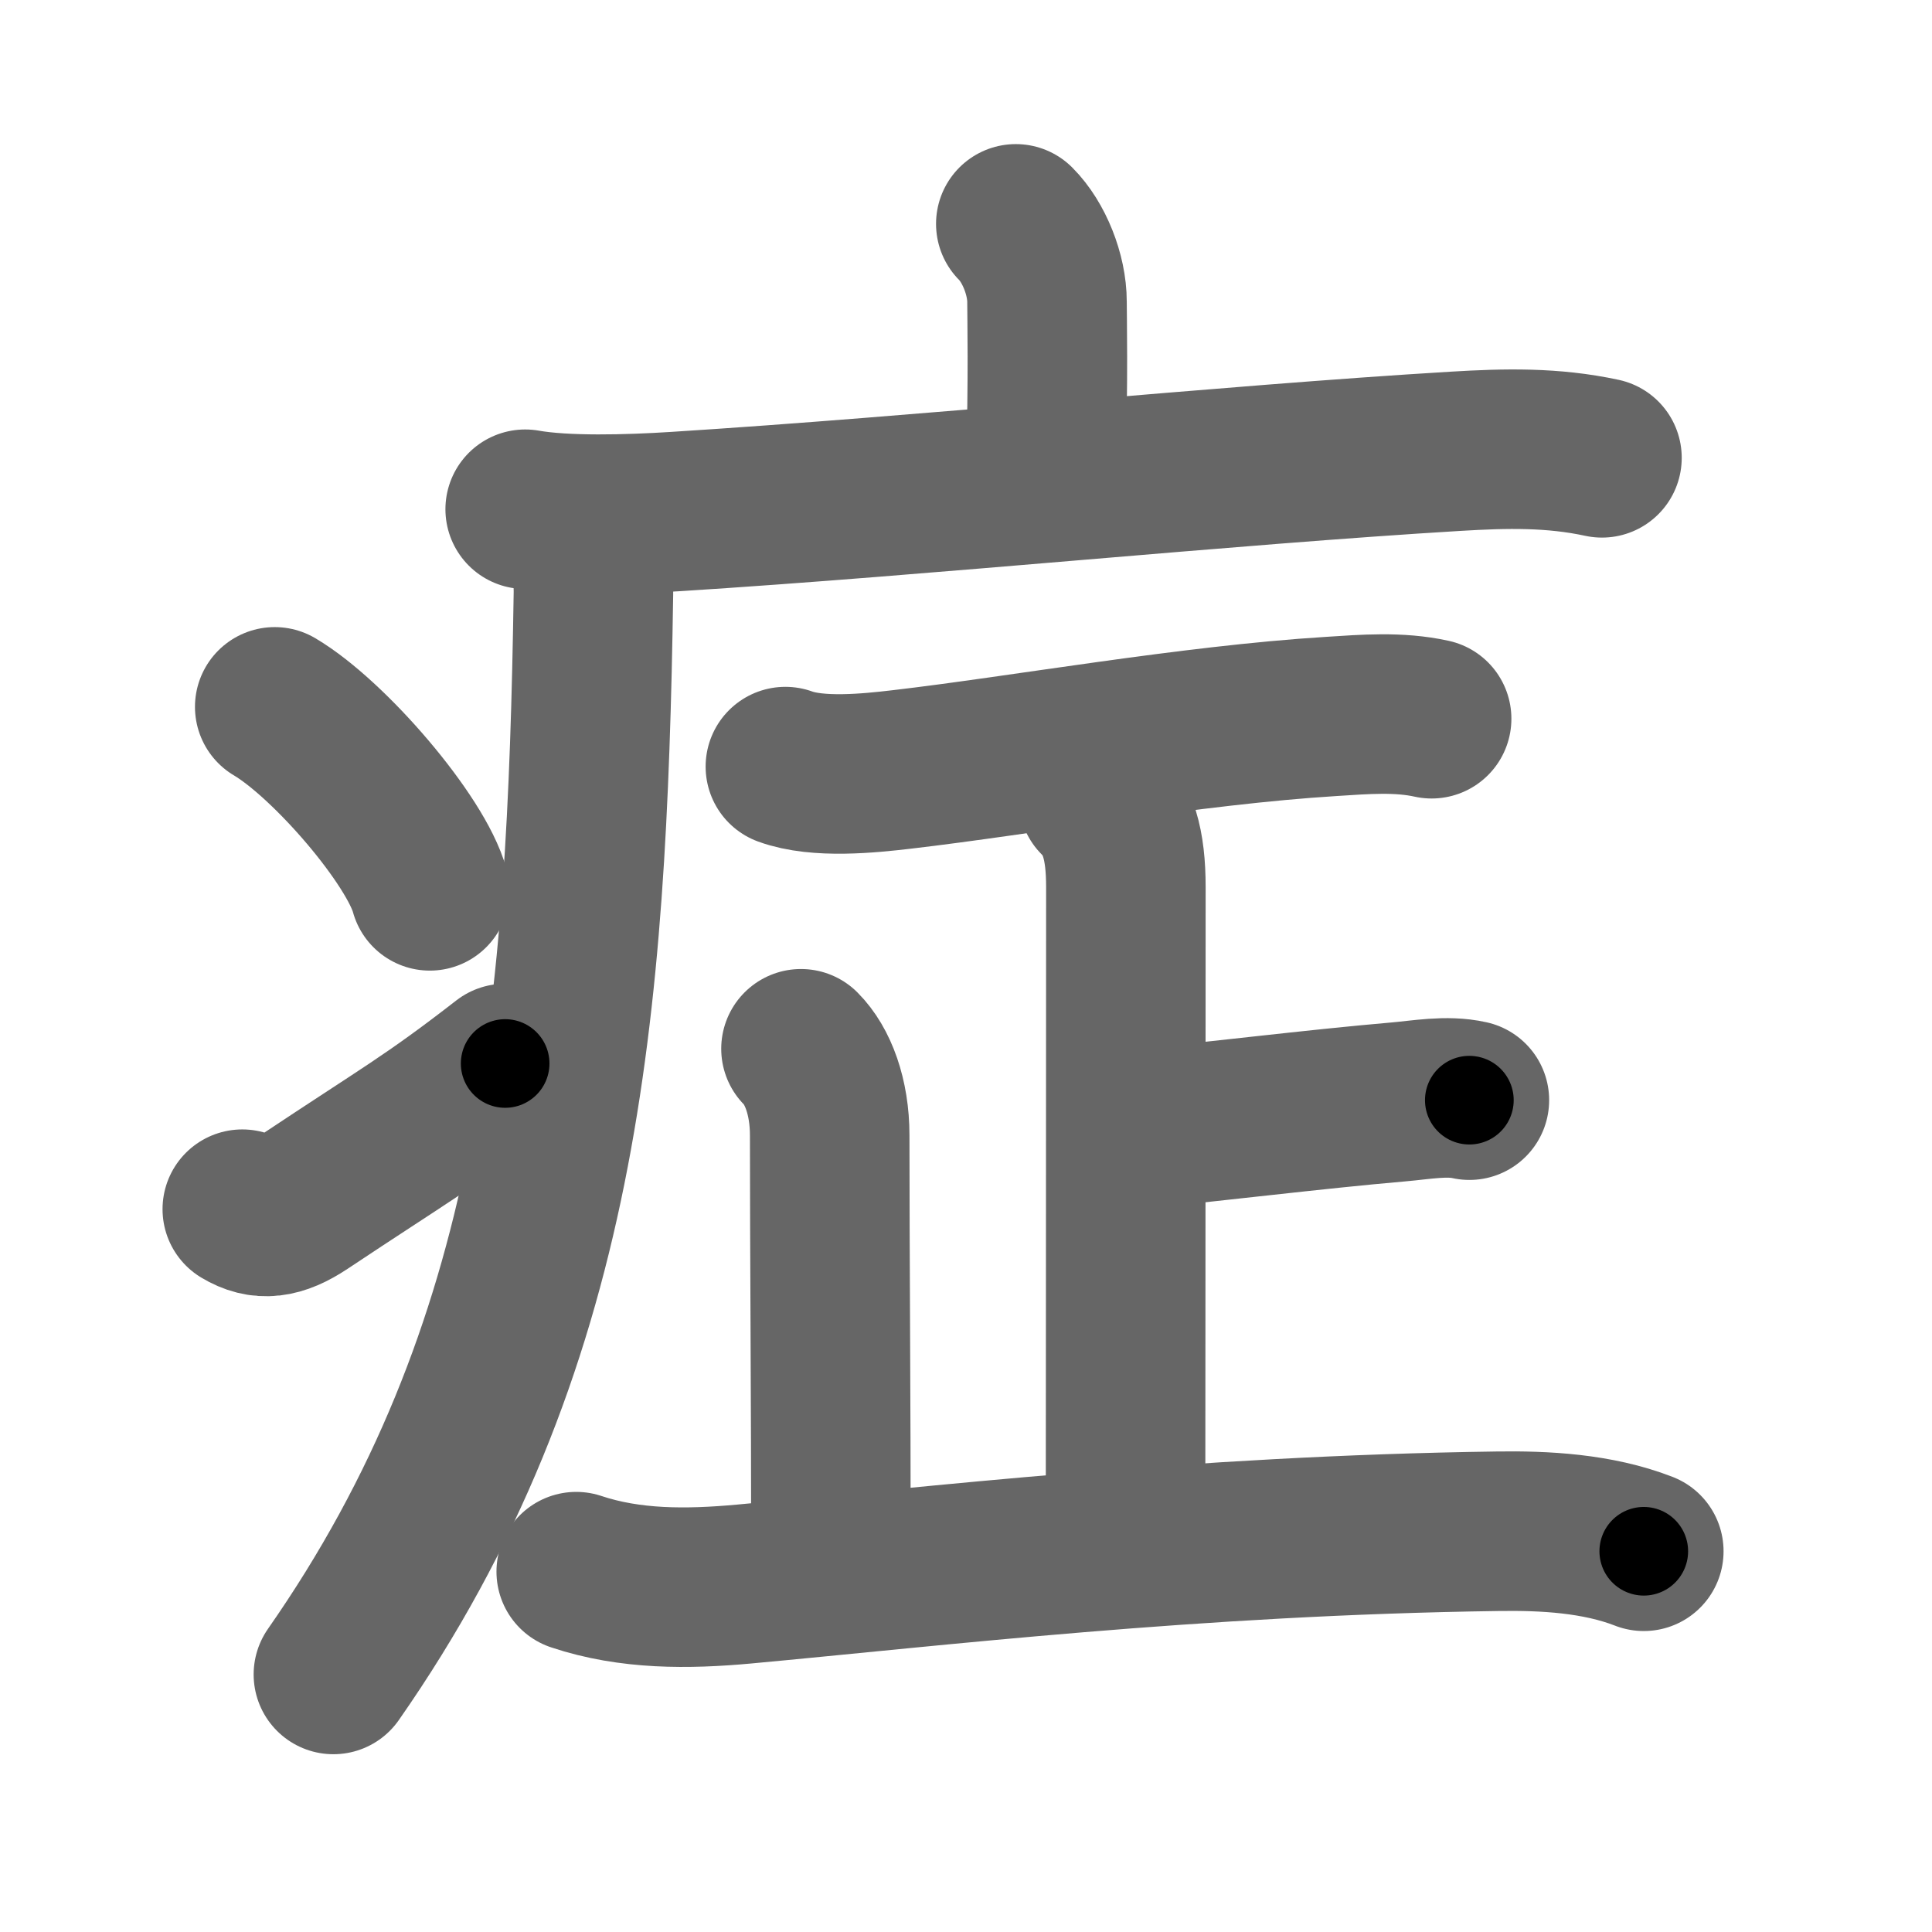 <svg xmlns="http://www.w3.org/2000/svg" width="109" height="109" viewBox="0 0 109 109" id="75c7"><g fill="none" stroke="#666" stroke-width="9" stroke-linecap="round" stroke-linejoin="round"><g><g><path d="M57.31,12.63c1.03,1.03,1.76,2.87,1.76,4.4c0,0.79,0.08,4.4-0.07,9.21" /><path d="M29.63,28.73c2.25,0.4,5.83,0.3,8.49,0.13c14.21-0.9,31.04-2.62,44.01-3.4c2.83-0.17,5.47-0.23,8.25,0.37" /><path d="M32.24,29.5c1,1,1.26,2.75,1.24,4C33.12,57,31.62,76.12,18.81,94.47" /><path d="M15.5,39.88c3.09,1.83,7.98,7.53,8.75,10.38" /><path d="M13.67,68.22c1.08,0.65,2.06,0.54,3.46-0.39C22.88,64,24.25,63.3,28.5,60" /></g><g p4:phon="正" xmlns:p4="http://kanjivg.tagaini.net"><path d="M44.31,43.25c1.83,0.67,4.71,0.38,6.57,0.16c6.71-0.78,16.31-2.5,24.24-2.99c1.87-0.12,3.8-0.28,5.65,0.13" /><g><g><path d="M61.96,45.03c1.13,1.13,1.56,2.6,1.56,5.03c0,15.25-0.02,31.67-0.02,36.86" /><path d="M64.88,63.62c3.41-0.31,9.26-1.04,14-1.45c1.29-0.11,2.74-0.39,4.02-0.1" /></g><path d="M45.19,59.17c0.95,0.95,1.62,2.71,1.62,4.88c0,6.7,0.07,14.95,0.07,23.87" /><path d="M32.51,88.67c3.05,1.02,6.29,0.99,9.46,0.7c10.73-0.99,25.36-2.74,42.52-2.98c2.63-0.04,5.63,0.11,8.25,1.13" /></g></g></g></g><g fill="none" stroke="#000" stroke-width="5" stroke-linecap="round" stroke-linejoin="round"><g><g><path d="M57.31,12.63c1.03,1.03,1.76,2.87,1.76,4.4c0,0.79,0.08,4.4-0.07,9.21" stroke-dasharray="14.06" stroke-dashoffset="14.06"><animate id="0" attributeName="stroke-dashoffset" values="14.06;0" dur="0.14s" fill="freeze" begin="0s;75c7.click" /></path><path d="M29.63,28.73c2.25,0.4,5.83,0.3,8.49,0.13c14.21-0.9,31.04-2.62,44.01-3.4c2.83-0.17,5.47-0.23,8.25,0.37" stroke-dasharray="60.94" stroke-dashoffset="60.94"><animate attributeName="stroke-dashoffset" values="60.94" fill="freeze" begin="75c7.click" /><animate id="1" attributeName="stroke-dashoffset" values="60.94;0" dur="0.46s" fill="freeze" begin="0.end" /></path><path d="M32.24,29.5c1,1,1.26,2.75,1.24,4C33.12,57,31.62,76.12,18.81,94.47" stroke-dasharray="68.07" stroke-dashoffset="68.07"><animate attributeName="stroke-dashoffset" values="68.07" fill="freeze" begin="75c7.click" /><animate id="2" attributeName="stroke-dashoffset" values="68.07;0" dur="0.51s" fill="freeze" begin="1.end" /></path><path d="M15.5,39.88c3.09,1.83,7.98,7.53,8.75,10.38" stroke-dasharray="13.77" stroke-dashoffset="13.77"><animate attributeName="stroke-dashoffset" values="13.77" fill="freeze" begin="75c7.click" /><animate id="3" attributeName="stroke-dashoffset" values="13.77;0" dur="0.14s" fill="freeze" begin="2.end" /></path><path d="M13.67,68.22c1.08,0.65,2.06,0.54,3.46-0.39C22.88,64,24.25,63.3,28.5,60" stroke-dasharray="17.53" stroke-dashoffset="17.53"><animate attributeName="stroke-dashoffset" values="17.53" fill="freeze" begin="75c7.click" /><animate id="4" attributeName="stroke-dashoffset" values="17.53;0" dur="0.18s" fill="freeze" begin="3.end" /></path></g><g p4:phon="正" xmlns:p4="http://kanjivg.tagaini.net"><path d="M44.31,43.25c1.83,0.67,4.71,0.38,6.57,0.16c6.71-0.78,16.31-2.5,24.24-2.99c1.87-0.12,3.8-0.28,5.65,0.13" stroke-dasharray="36.73" stroke-dashoffset="36.73"><animate attributeName="stroke-dashoffset" values="36.73" fill="freeze" begin="75c7.click" /><animate id="5" attributeName="stroke-dashoffset" values="36.73;0" dur="0.37s" fill="freeze" begin="4.end" /></path><g><g><path d="M61.96,45.03c1.13,1.13,1.56,2.6,1.56,5.03c0,15.25-0.02,31.67-0.02,36.86" stroke-dasharray="42.28" stroke-dashoffset="42.28"><animate attributeName="stroke-dashoffset" values="42.28" fill="freeze" begin="75c7.click" /><animate id="6" attributeName="stroke-dashoffset" values="42.28;0" dur="0.42s" fill="freeze" begin="5.end" /></path><path d="M64.88,63.62c3.41-0.31,9.26-1.04,14-1.45c1.29-0.11,2.74-0.39,4.02-0.1" stroke-dasharray="18.11" stroke-dashoffset="18.11"><animate attributeName="stroke-dashoffset" values="18.11" fill="freeze" begin="75c7.click" /><animate id="7" attributeName="stroke-dashoffset" values="18.11;0" dur="0.18s" fill="freeze" begin="6.end" /></path></g><path d="M45.19,59.17c0.95,0.95,1.62,2.71,1.62,4.88c0,6.7,0.07,14.95,0.07,23.87" stroke-dasharray="29.14" stroke-dashoffset="29.14"><animate attributeName="stroke-dashoffset" values="29.14" fill="freeze" begin="75c7.click" /><animate id="8" attributeName="stroke-dashoffset" values="29.14;0" dur="0.29s" fill="freeze" begin="7.end" /></path><path d="M32.51,88.67c3.05,1.02,6.29,0.99,9.46,0.7c10.73-0.99,25.36-2.74,42.52-2.98c2.63-0.04,5.63,0.11,8.25,1.13" stroke-dasharray="60.57" stroke-dashoffset="60.57"><animate attributeName="stroke-dashoffset" values="60.57" fill="freeze" begin="75c7.click" /><animate id="9" attributeName="stroke-dashoffset" values="60.57;0" dur="0.46s" fill="freeze" begin="8.end" /></path></g></g></g></g></svg>